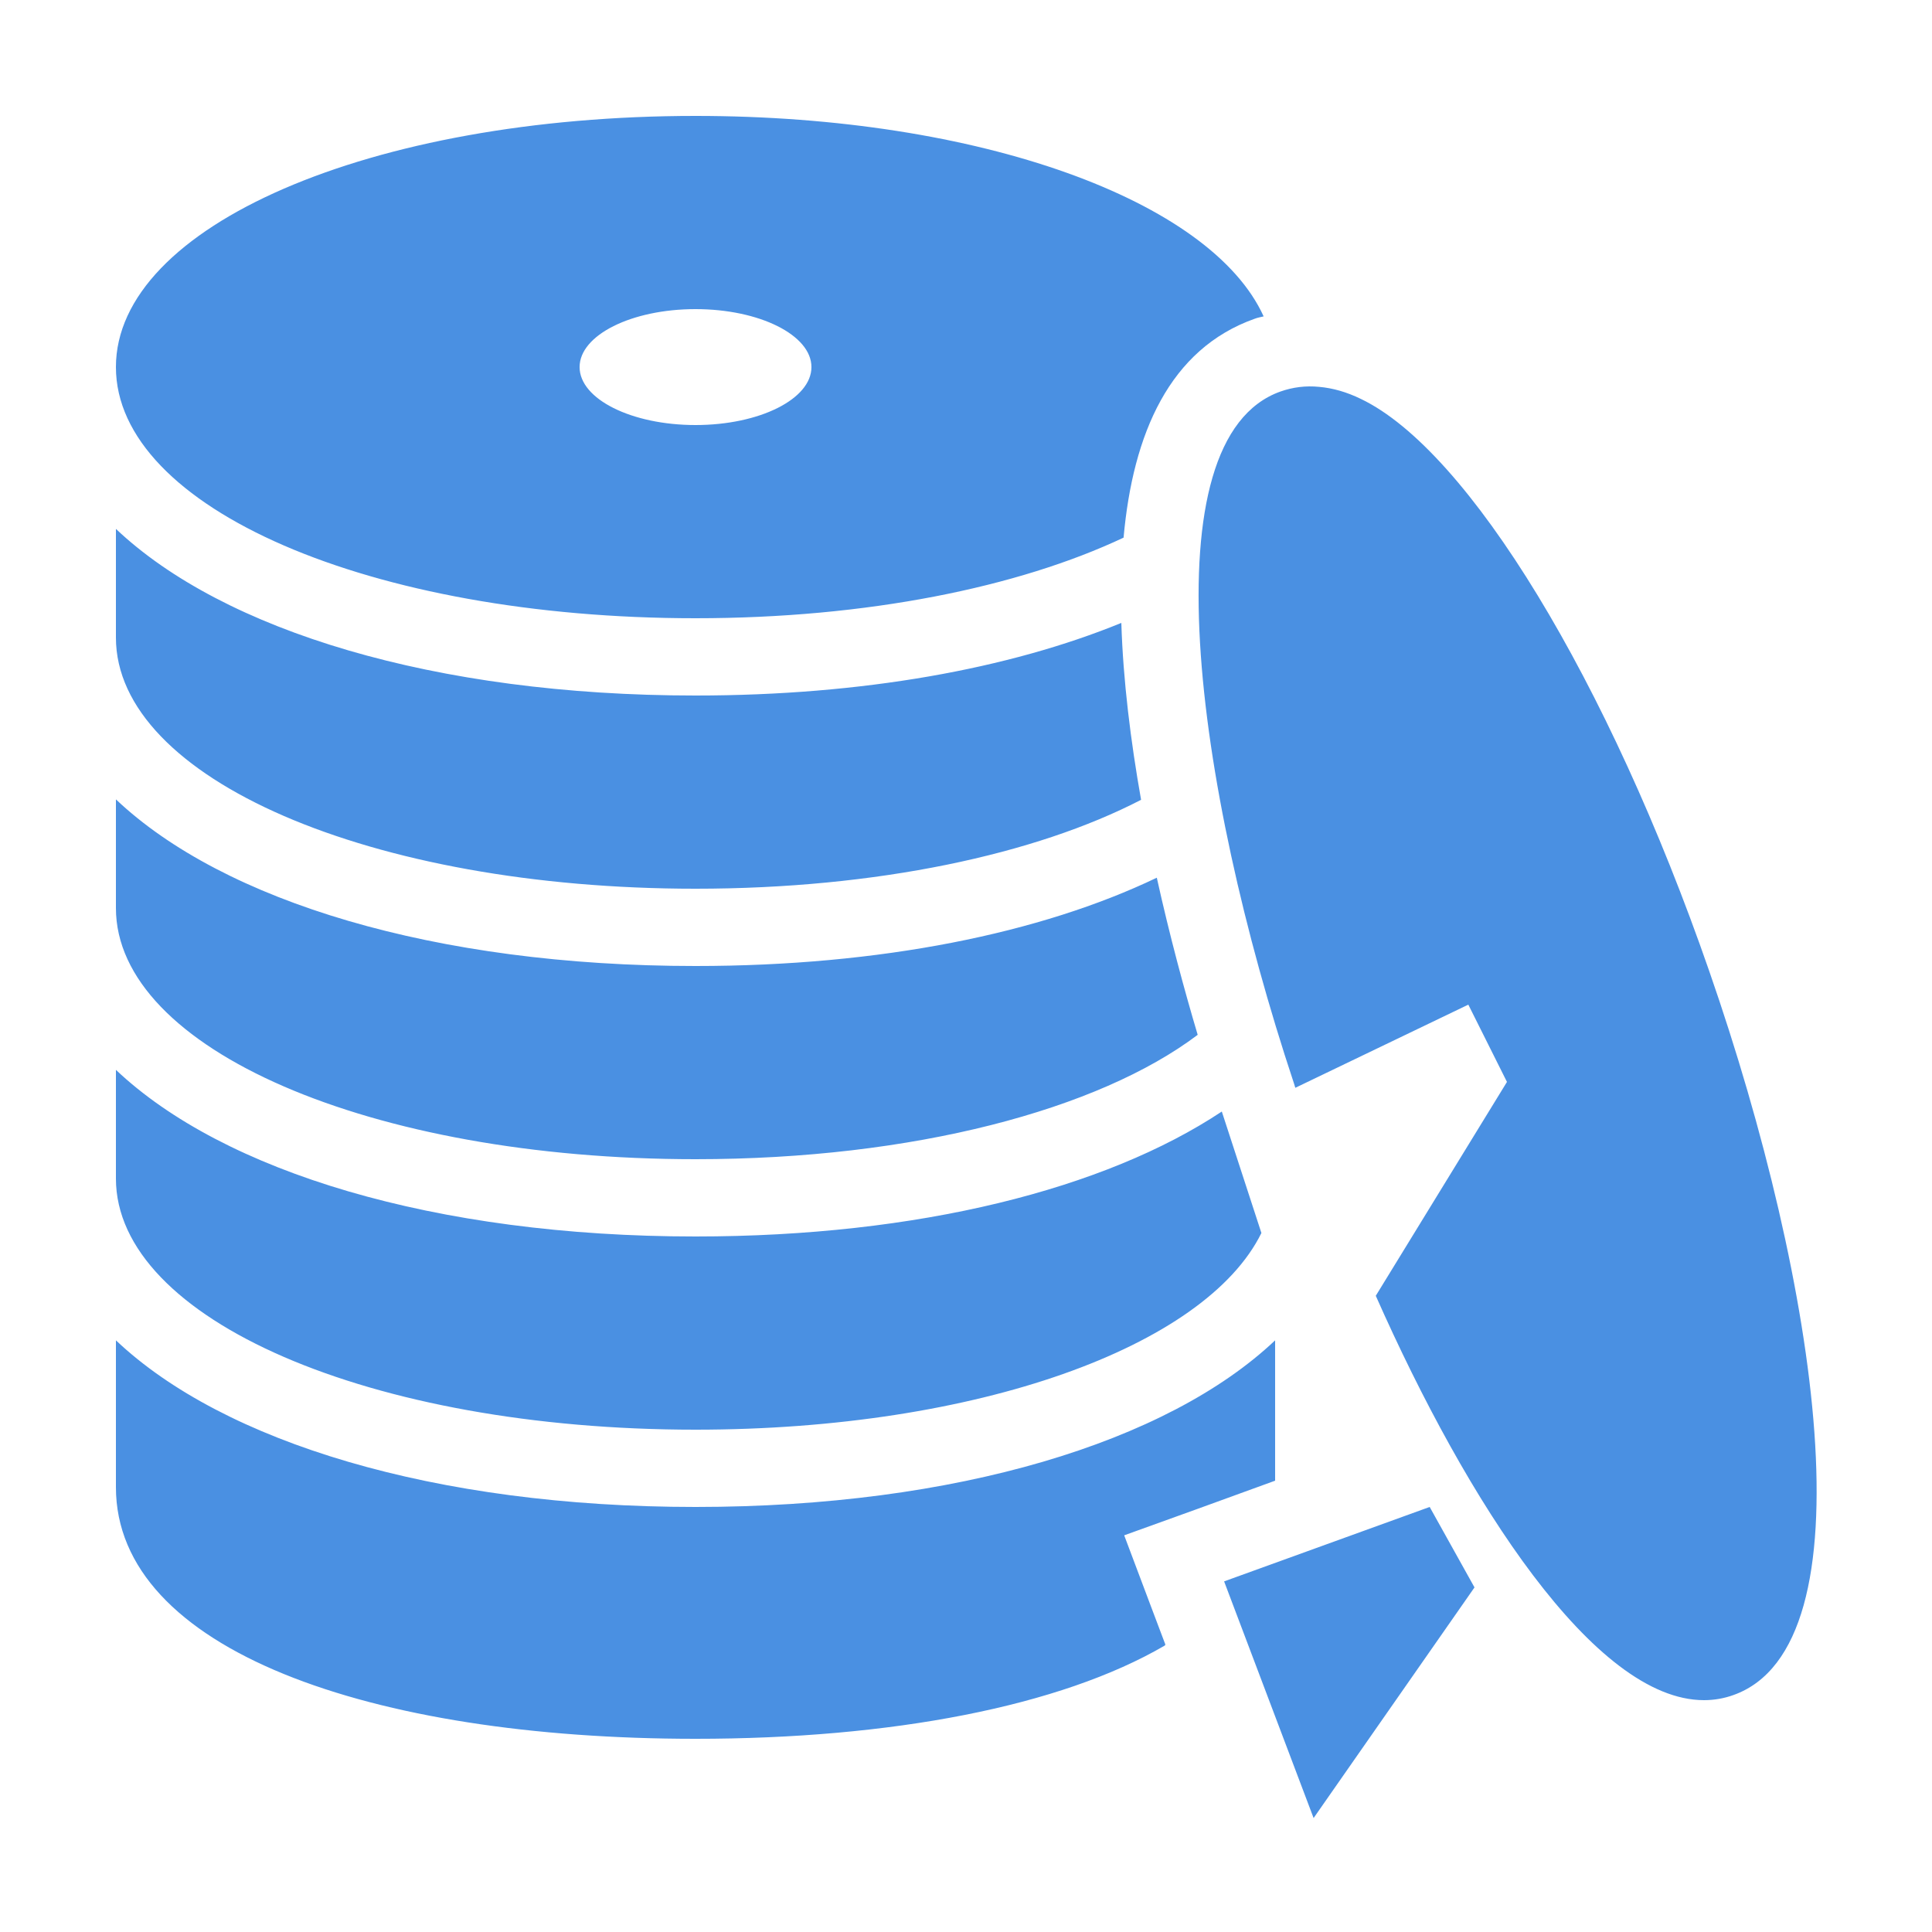 <svg fill="#4a90e2" xmlns="http://www.w3.org/2000/svg"  viewBox="0 0 50 50" width="50px" height="50px"><path d="M 18 3 C 9.59 3 3 5.855 3 9.5 C 3 13.145 9.59 16 18 16 C 22.438 16 26.352 15.199 29.078 13.914 C 29.32 11.219 30.27 9.031 32.469 8.25 C 32.547 8.219 32.629 8.207 32.703 8.188 C 31.34 5.191 25.367 3 18 3 Z M 18 8 C 19.656 8 21 8.672 21 9.5 C 21 10.328 19.656 11 18 11 C 16.344 11 15 10.328 15 9.5 C 15 8.672 16.344 8 18 8 Z M 34.141 10.012 C 33.793 9.977 33.457 10.02 33.137 10.133 C 29.703 11.355 30.906 20.266 33.484 28.027 L 33.523 28.152 L 38 26 L 39 28 L 35.605 33.535 C 37.969 38.871 41.266 44 44.098 44 C 44.359 44 44.613 43.957 44.863 43.867 C 48.457 42.586 47.059 33.262 44.238 25.141 C 41.629 17.613 38.004 11.656 35.219 10.324 C 34.852 10.145 34.492 10.043 34.141 10.012 Z M 3 13.688 L 3 16.5 C 3 20.145 9.59 23 18 23 C 22.688 23 26.801 22.113 29.531 20.699 C 29.262 19.18 29.066 17.613 29.02 16.121 C 26.113 17.309 22.32 18 18 18 C 11.258 18 5.785 16.324 3 13.688 Z M 3 20.688 L 3 23.5 C 3 27.145 9.59 30 18 30 C 23.629 30 28.43 28.719 30.996 26.781 C 30.652 25.625 30.273 24.227 29.938 22.715 C 26.938 24.152 22.793 25 18 25 C 11.258 25 5.785 23.324 3 20.688 Z M 3 27.688 L 3 30.5 C 3 34.145 9.59 37 18 37 C 25.289 37 31.195 34.855 32.645 31.91 L 31.625 28.781 L 31.621 28.766 C 28.598 30.773 23.766 32 18 32 C 11.258 32 5.785 30.324 3 27.688 Z M 3 34.688 L 3 38.488 C 3 42.699 9.59 45 18 45 C 23.059 45 27.441 44.164 30.145 42.586 L 30.16 42.562 L 29.809 41.633 L 29.094 39.734 L 31 39.047 L 33 38.32 L 33 34.688 C 30.215 37.324 24.742 39 18 39 C 11.258 39 5.785 37.324 3 34.688 Z M 37 39 L 31.68 40.926 L 33.996 47.051 L 38.16 41.082 Z"/></svg>